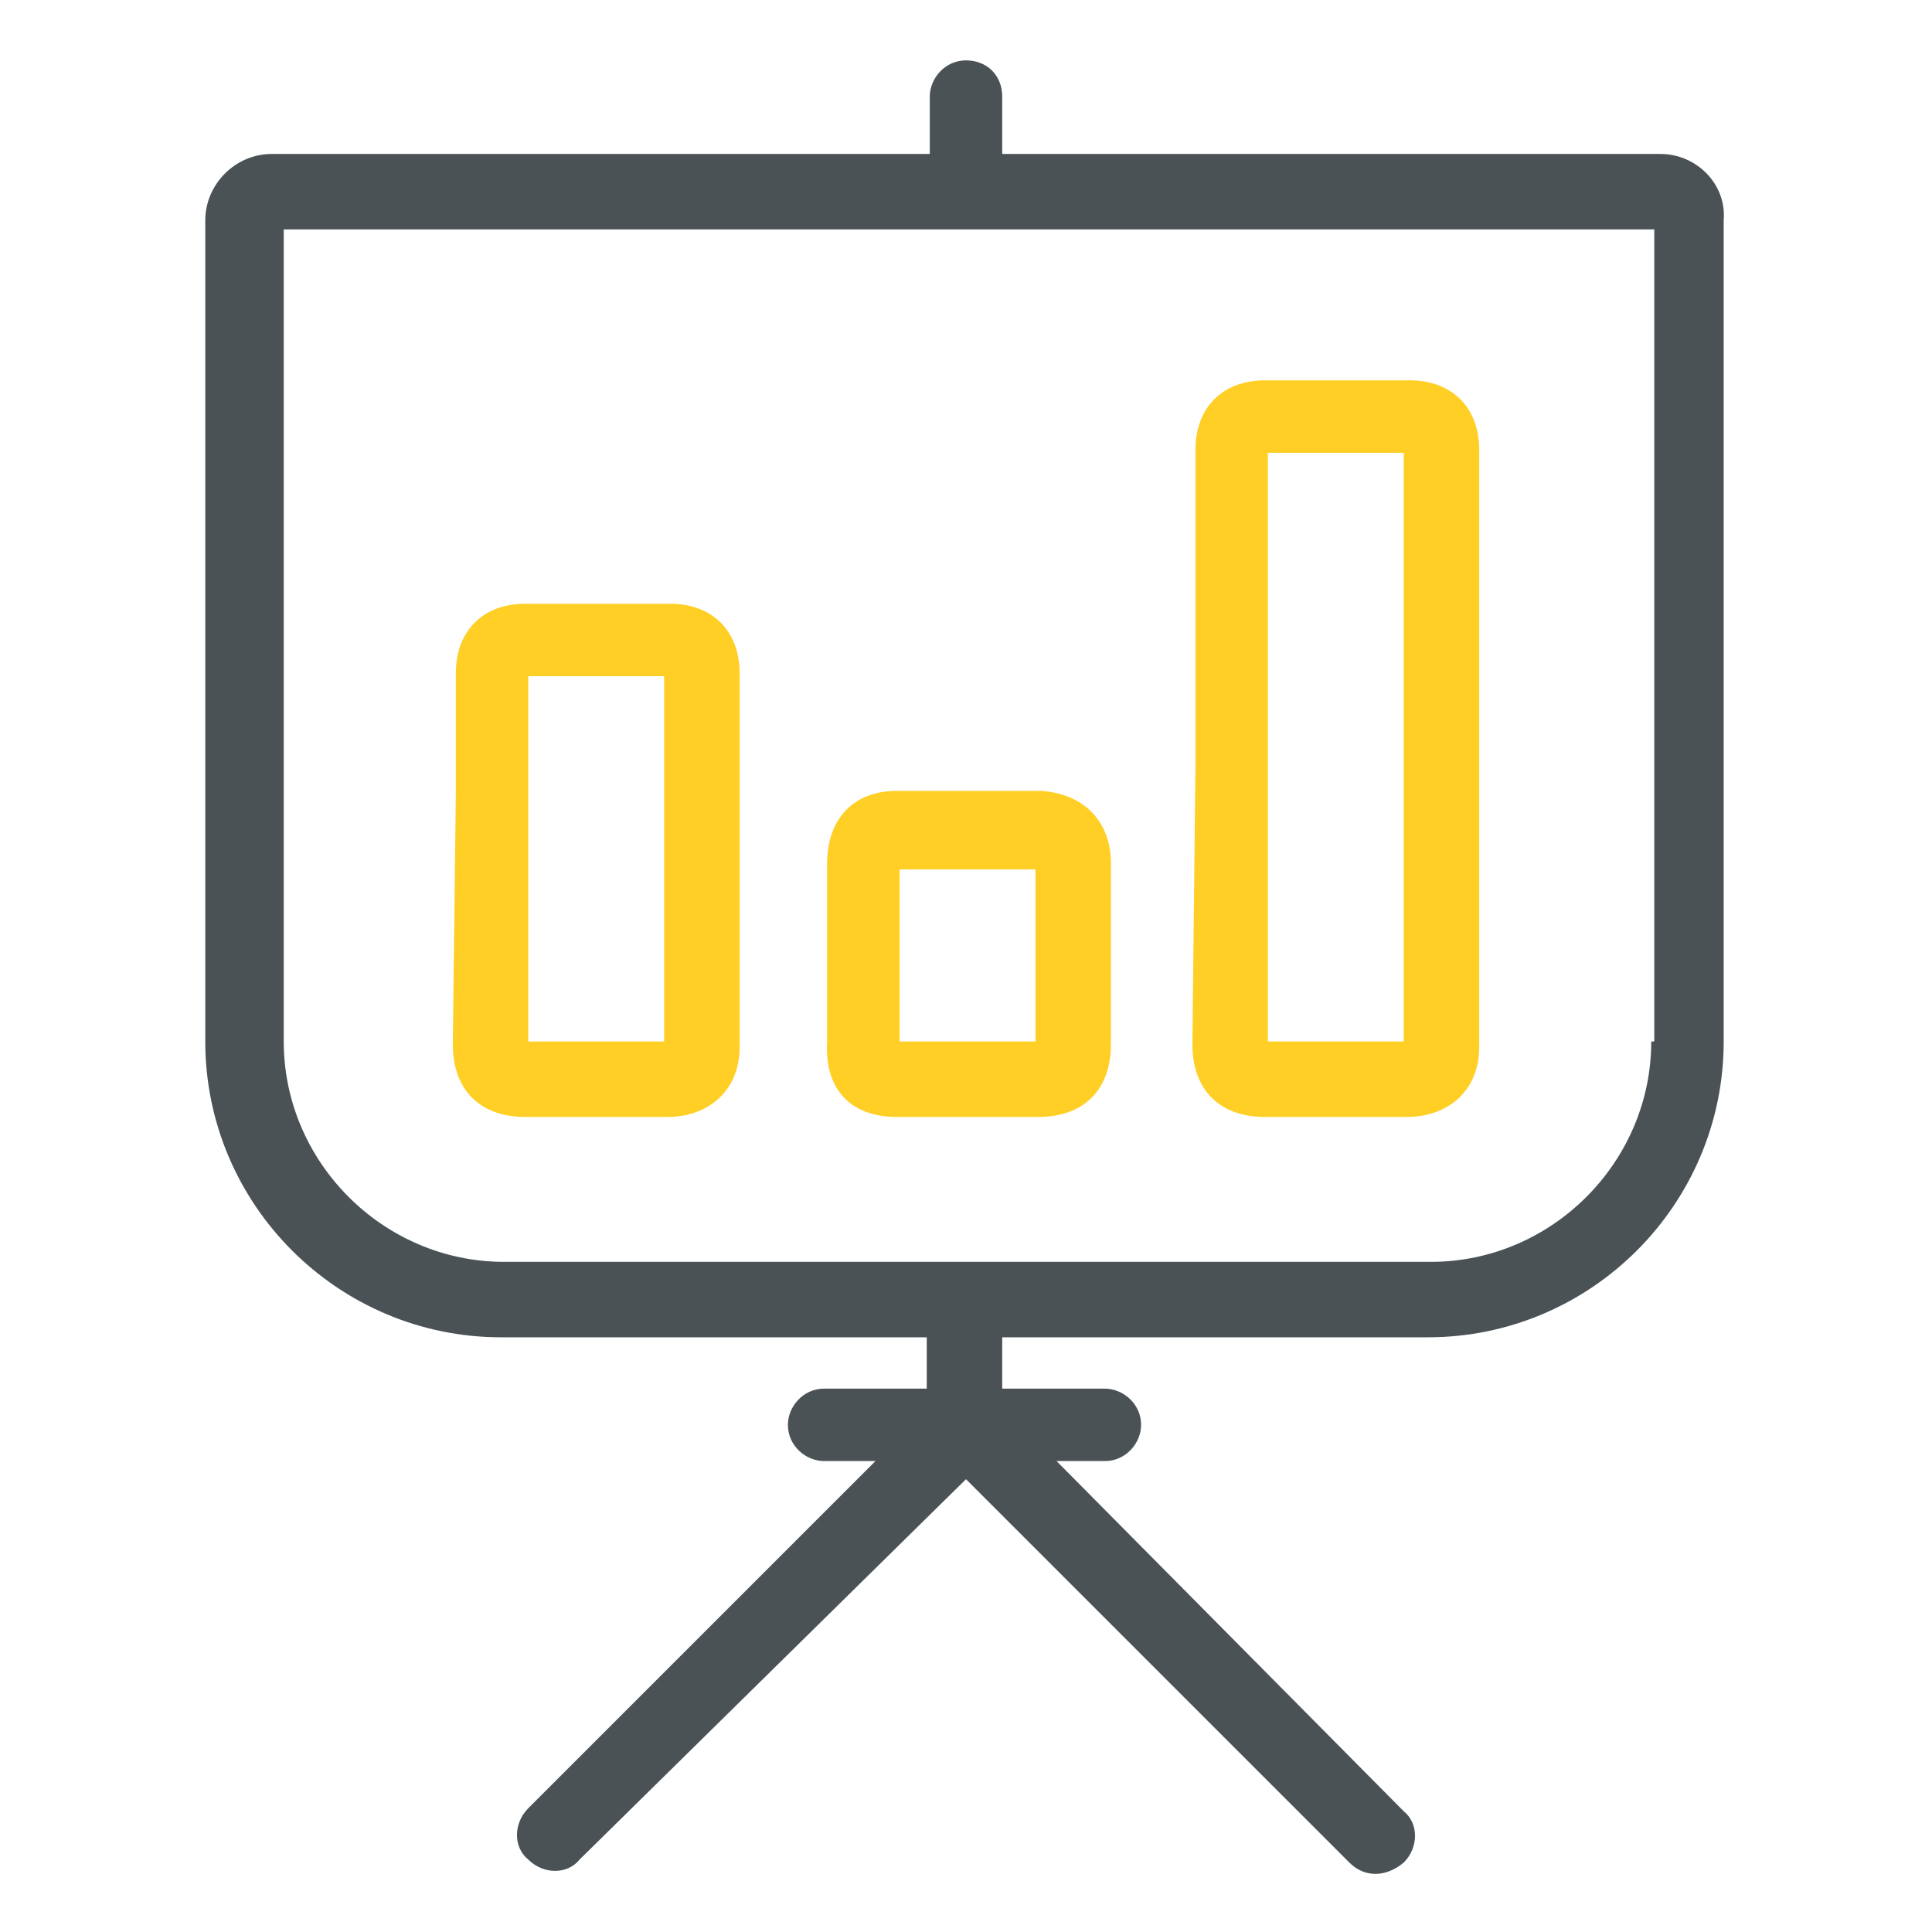 <svg width="60" height="60" viewBox="0 0 60 60" fill="none" xmlns="http://www.w3.org/2000/svg">
<g clip-path="url(#clip0_612_202)">
<path d="M51.562 4.781H31.125V3C31.125 2.344 30.656 1.875 30 1.875C29.344 1.875 28.875 2.438 28.875 3V4.781H8.438C7.312 4.781 6.375 5.719 6.375 6.844V32.344C6.375 37.406 10.5 41.531 15.562 41.531H28.781V43.125H25.594C24.938 43.125 24.469 43.688 24.469 44.25C24.469 44.906 25.031 45.375 25.594 45.375H27.188L16.406 56.156C15.938 56.625 15.938 57.375 16.406 57.75C16.875 58.219 17.625 58.219 18 57.75L30 45.938L41.906 57.844C42.375 58.312 43.031 58.312 43.594 57.844C44.062 57.375 44.062 56.625 43.594 56.25L32.812 45.375H34.312C34.969 45.375 35.438 44.812 35.438 44.25C35.438 43.594 34.875 43.125 34.312 43.125H31.125V41.531H44.344C49.406 41.531 53.531 37.406 53.531 32.344V6.844C53.625 5.719 52.688 4.781 51.562 4.781ZM51.281 32.344C51.281 36.094 48.188 39.188 44.438 39.188H15.656C11.906 39.188 8.812 36.094 8.812 32.344V7.125H51.375V32.344H51.281Z" fill="#4B5256"/>
<path d="M14.062 32.438C14.062 33.844 14.906 34.688 16.312 34.688H20.719C22.031 34.688 22.969 33.844 22.969 32.531V20.906C22.969 19.594 22.125 18.75 20.812 18.75H16.312C15 18.75 14.156 19.594 14.156 20.906V24.656L14.062 32.438ZM16.406 21H20.625V32.344H16.406V21ZM37.031 32.438C37.031 33.844 37.875 34.688 39.281 34.688H43.688C45 34.688 45.938 33.844 45.938 32.531V13.969C45.938 12.656 45.094 11.812 43.781 11.812H39.281C37.969 11.812 37.125 12.656 37.125 13.969V23.812L37.031 32.438ZM39.375 14.062H43.594V32.344H39.375V14.062ZM27.844 34.688H32.25C33.656 34.688 34.5 33.844 34.5 32.438V26.812C34.5 25.5 33.656 24.656 32.344 24.562H27.844C26.531 24.562 25.688 25.406 25.688 26.812V32.344C25.594 33.844 26.438 34.688 27.844 34.688ZM27.938 27H32.156V32.344H27.938V27Z" fill="#FFCF26"/>
</g>
<defs>
<clipPath id="clip0_612_202">
<rect width="60" height="60" fill="white"/>
</clipPath>
</defs>
</svg>
